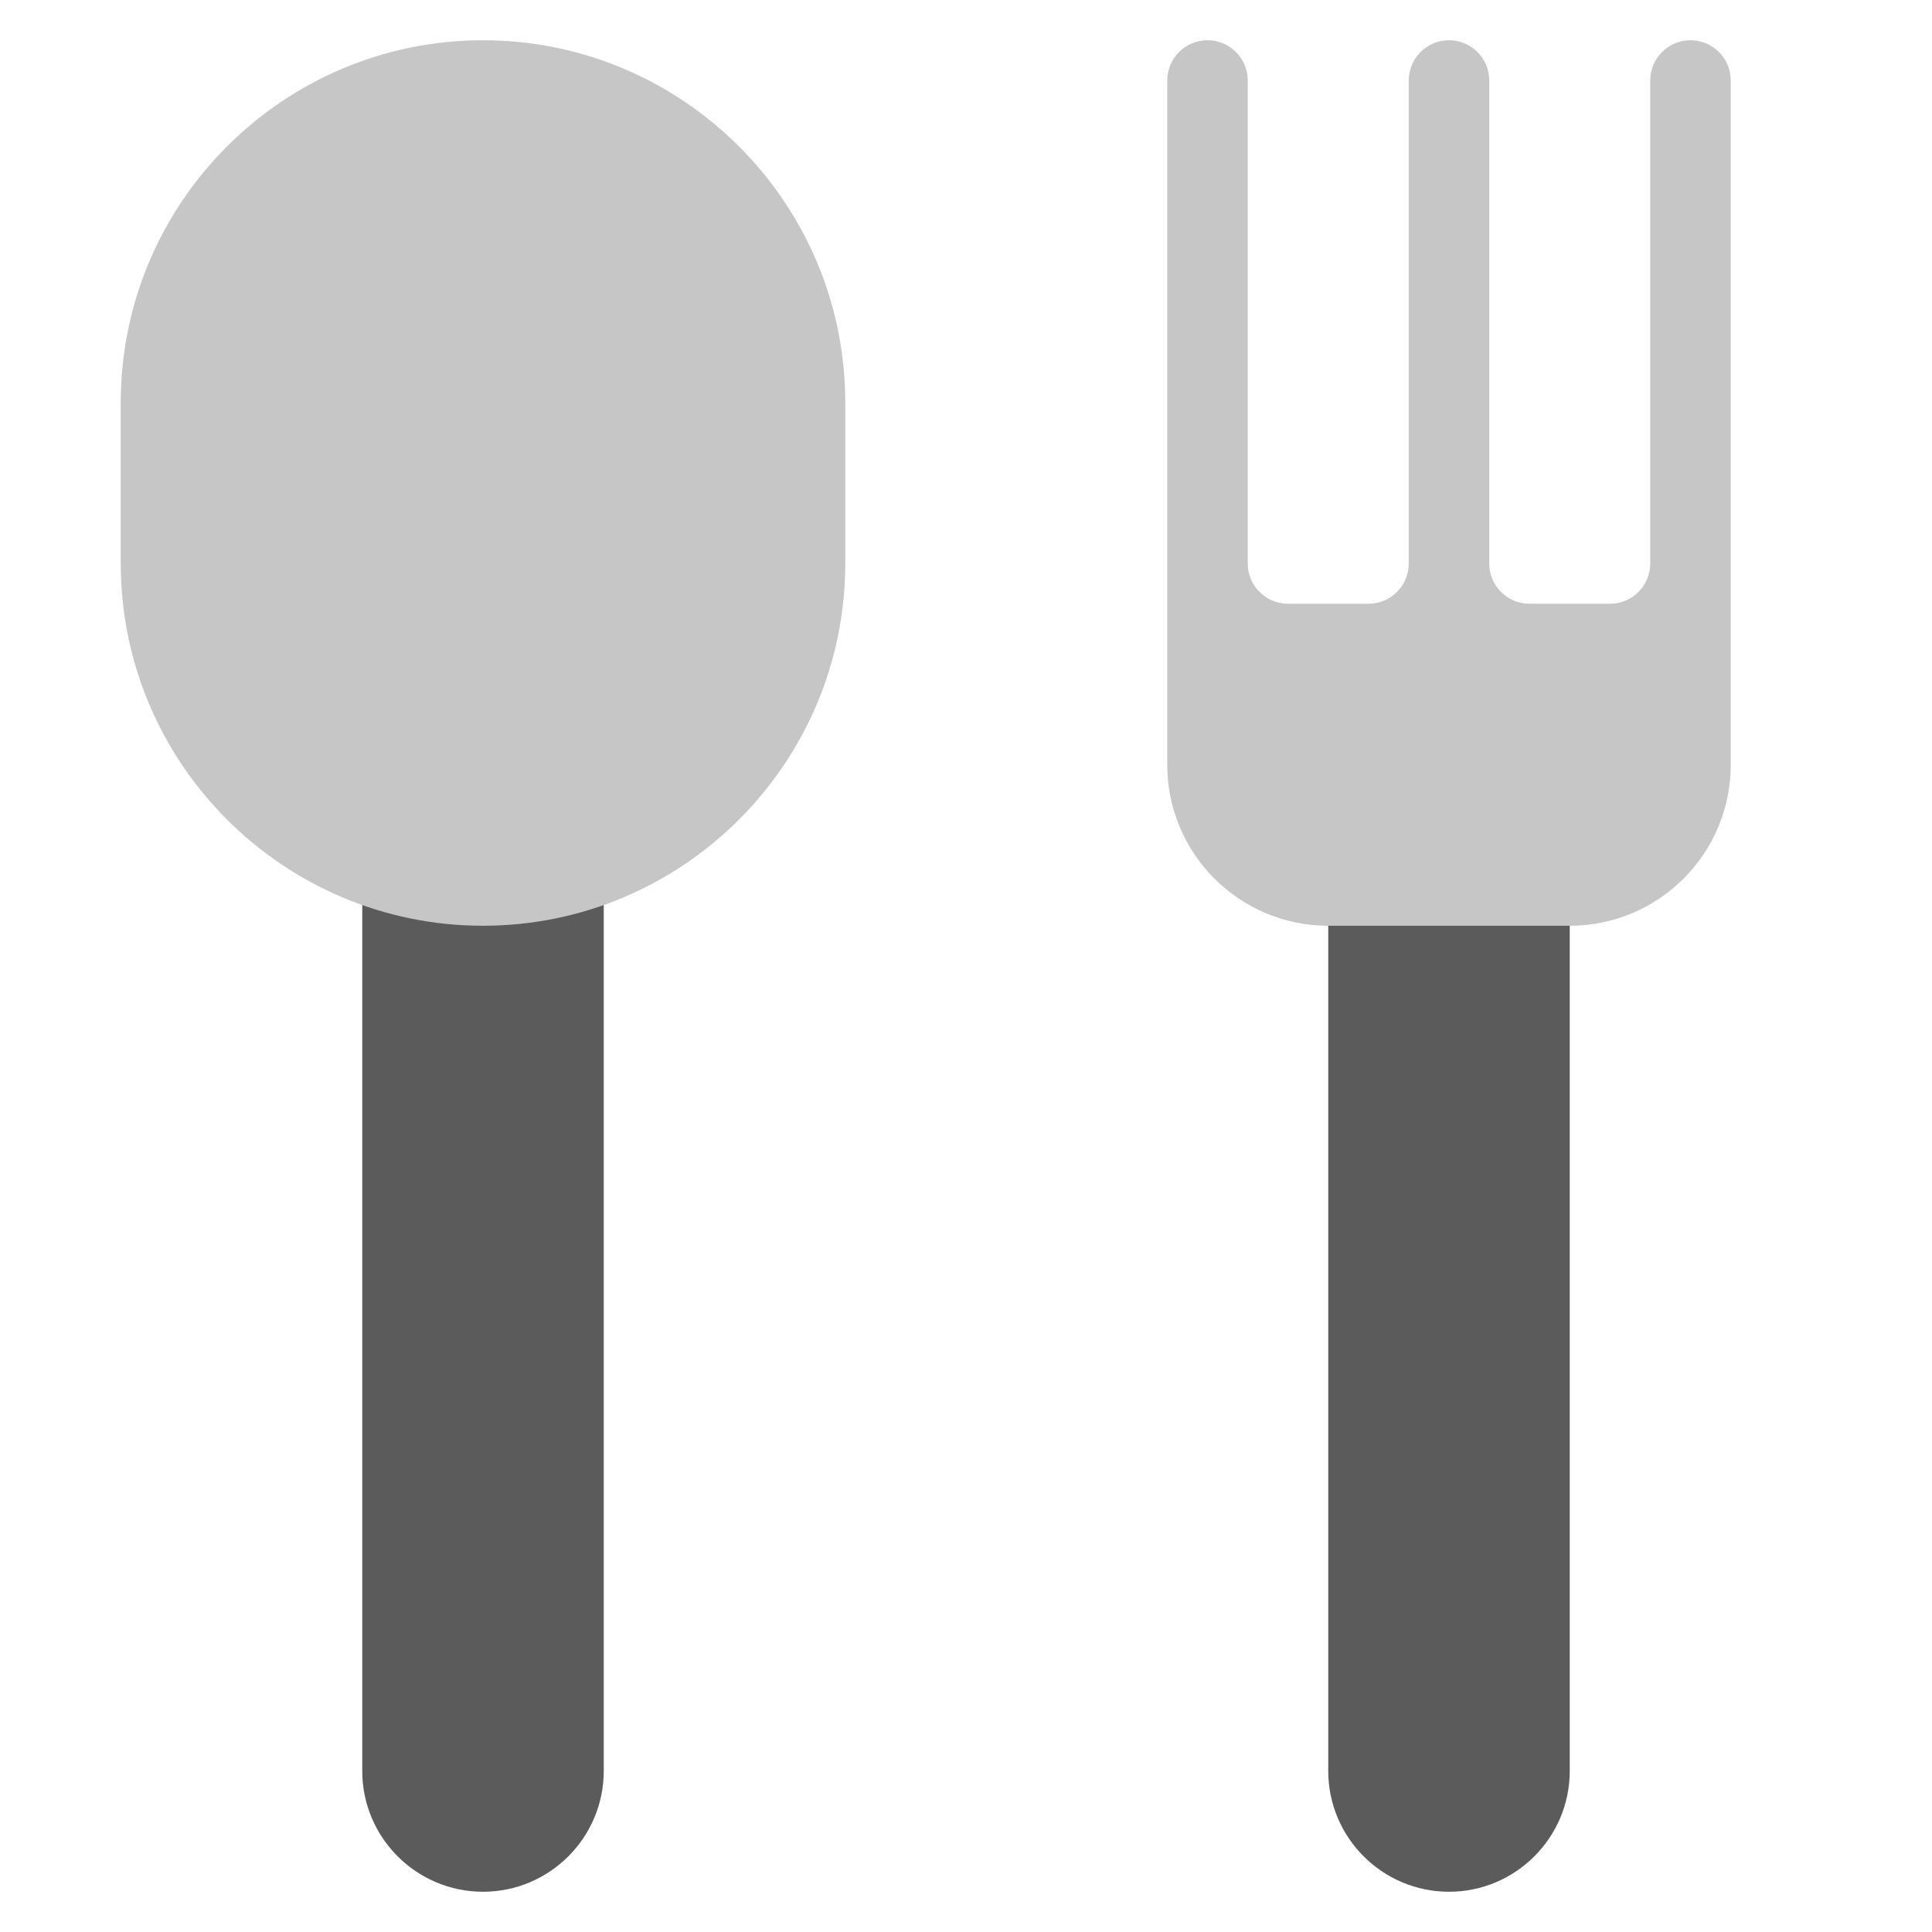 <?xml version="1.0" encoding="utf-8"?>
<!-- Generator: Adobe Illustrator 19.2.0, SVG Export Plug-In . SVG Version: 6.00 Build 0)  -->
<!DOCTYPE svg PUBLIC "-//W3C//DTD SVG 1.1//EN" "http://www.w3.org/Graphics/SVG/1.1/DTD/svg11.dtd">
<svg version="1.1" id="Layer_1" xmlns="http://www.w3.org/2000/svg" xmlns:xlink="http://www.w3.org/1999/xlink" x="0px" y="0px"
	 width="48px" height="48px" viewBox="0 0 48 48" enable-background="new 0 0 48 48" xml:space="preserve">
<path fill="#5B5B5B" d="M12,47c-1.654,0-3-1.346-3-3V22c0-0.553,0.447-1,1-1h4c0.553,0,1,0.447,1,1v22
	C15,45.654,13.654,47,12,47z"/>
<path fill="#C6C6C6" d="M12,23c-4.963,0-9-4.037-9-9v-4c0-4.963,4.037-9,9-9s9,4.037,9,9v4C21,18.963,16.963,23,12,23
	z"/>
<path fill="#5B5B5B" d="M36,47c-1.654,0-3-1.346-3-3V22c0-0.553,0.447-1,1-1h4c0.553,0,1,0.447,1,1v22
	C39,45.654,37.654,47,36,47z"/>
<path fill="#C6C6C6" d="M42,1c-0.553,0-1,0.447-1,1v12c0,0.552-0.448,1-1,1h-2c-0.552,0-1-0.448-1-1V2
	c0-0.553-0.447-1-1-1s-1,0.447-1,1v12c0,0.552-0.448,1-1,1h-2c-0.552,0-1-0.448-1-1V2c0-0.553-0.447-1-1-1
	s-1,0.447-1,1v11v1v5c0,2.209,1.791,4,4,4h6c2.209,0,4-1.791,4-4v-5v-1V2C43,1.447,42.553,1,42,1z"/>
</svg>
